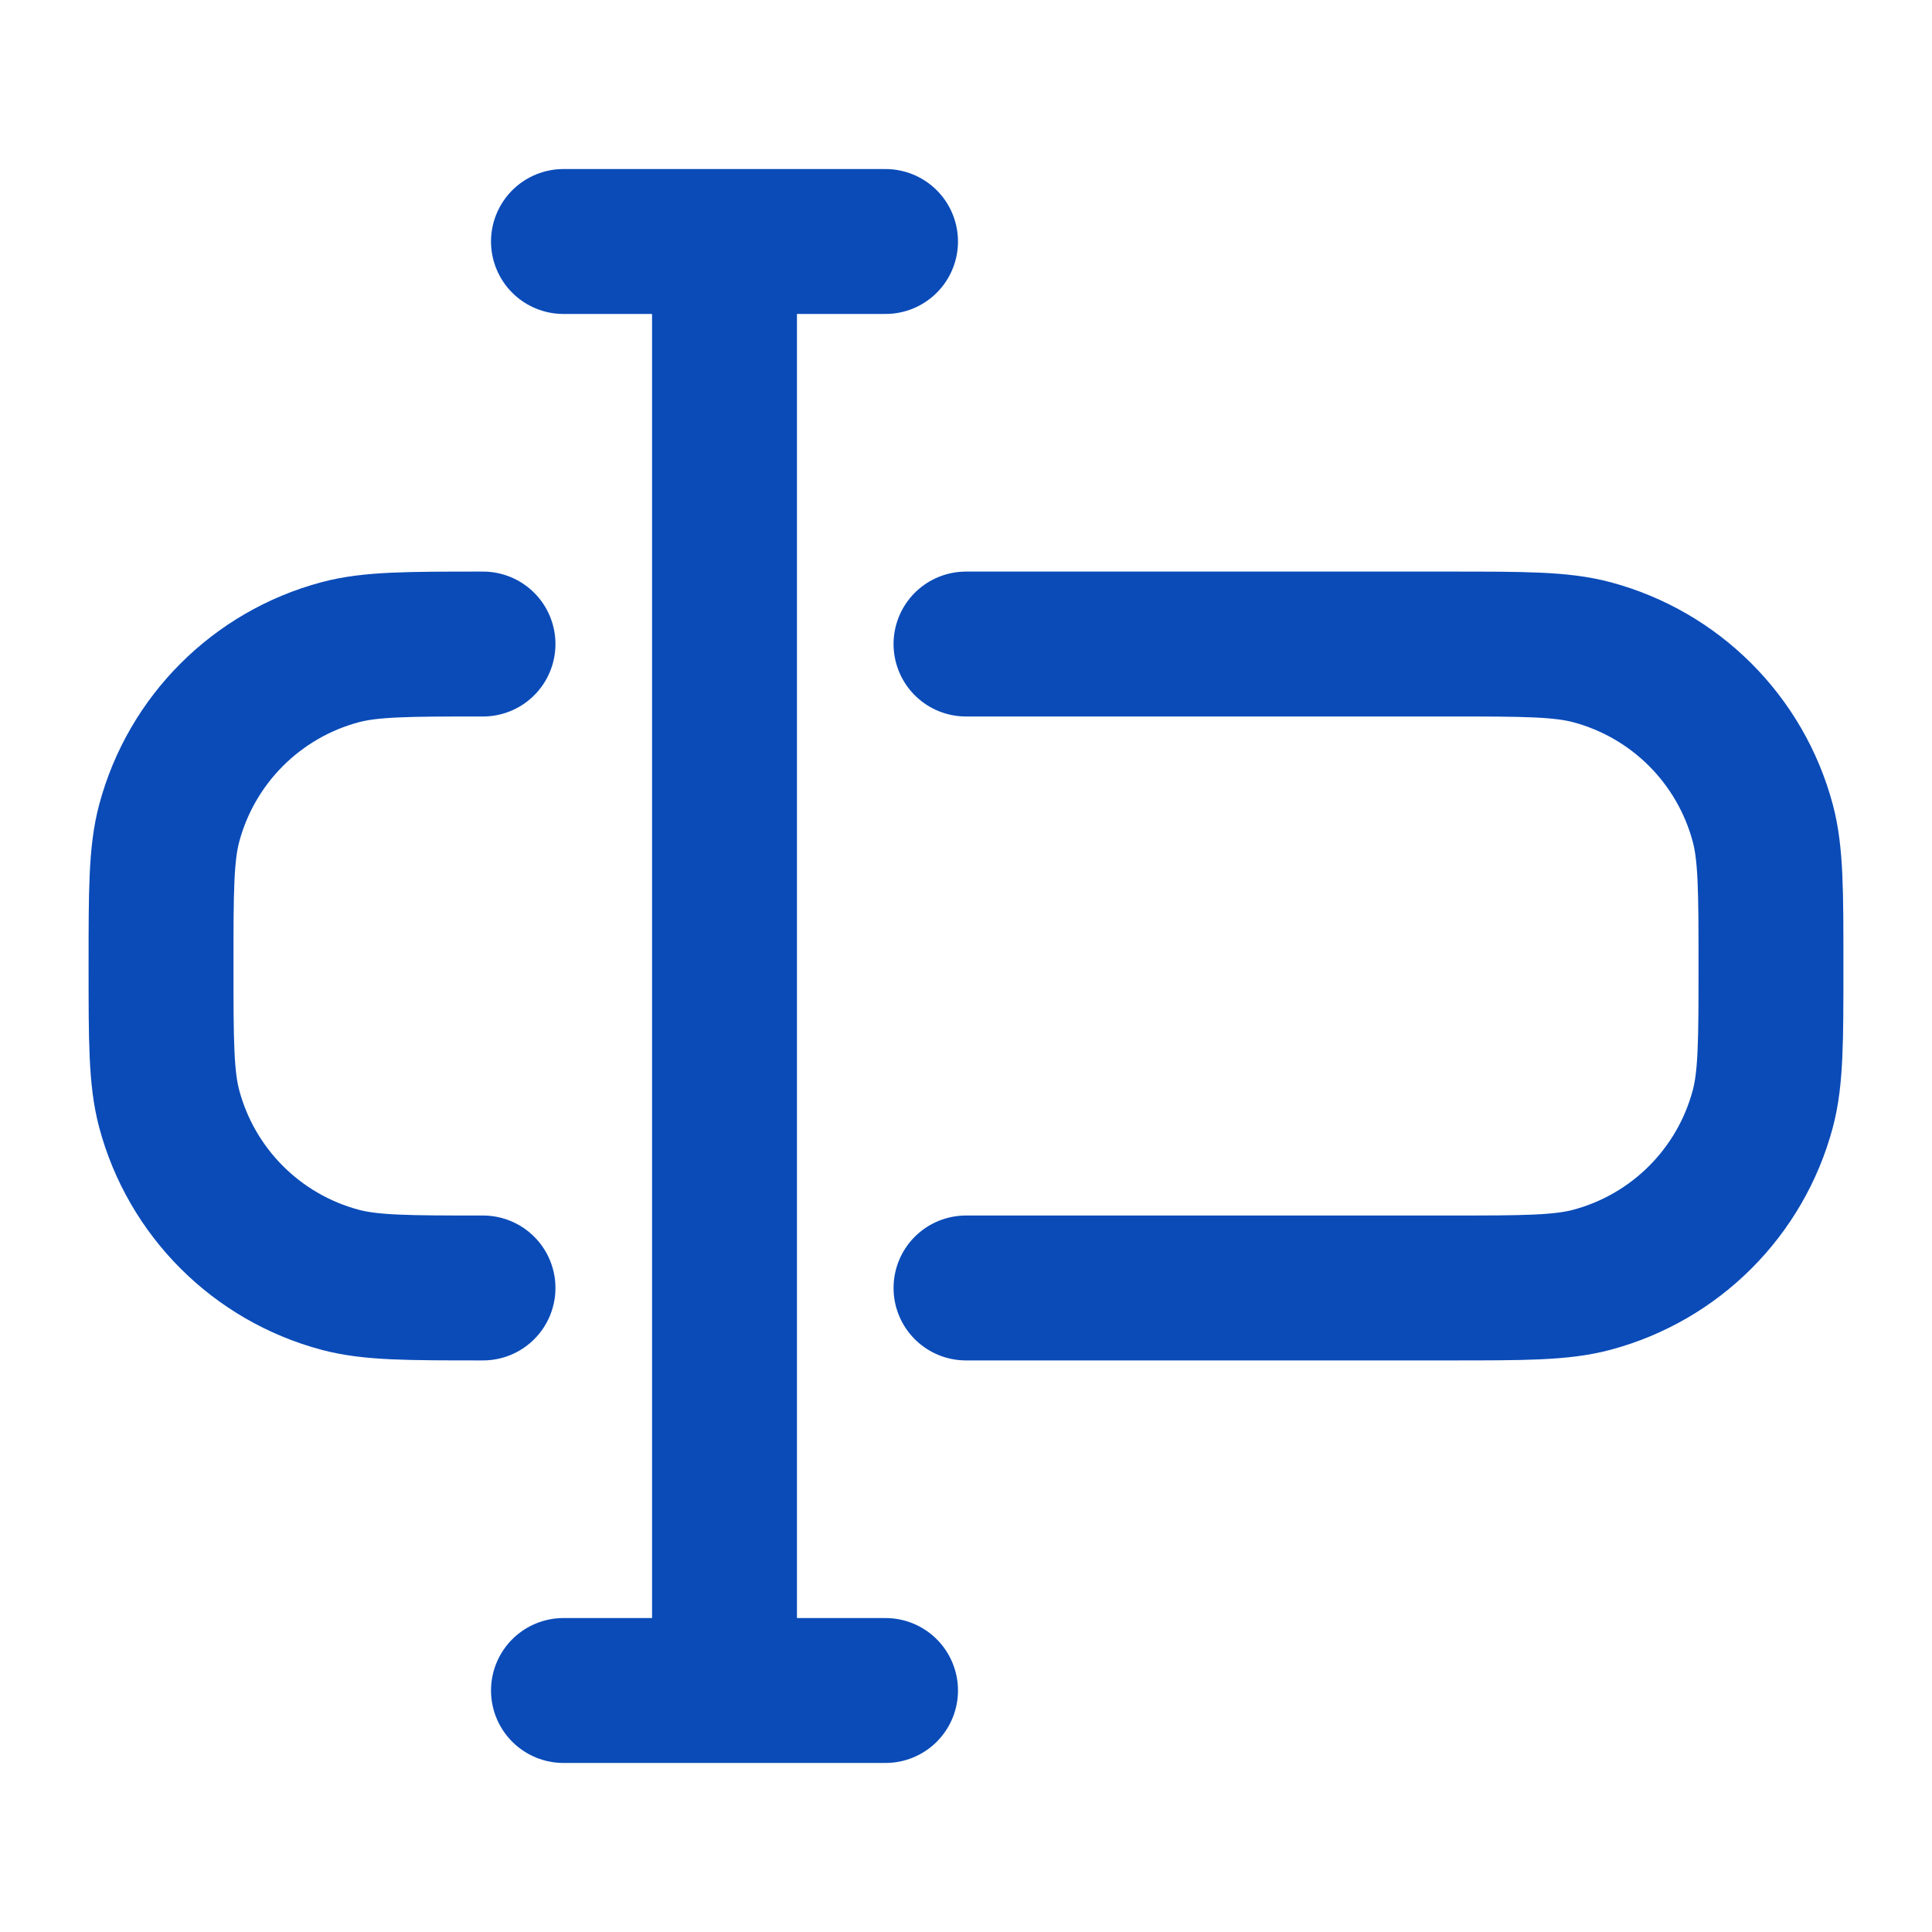 <svg width="20" height="20" viewBox="0 0 20 20" fill="none" xmlns="http://www.w3.org/2000/svg">
<path d="M5 13.333C4.225 13.333 3.838 13.333 3.52 13.248C2.657 13.017 1.983 12.343 1.752 11.48C1.667 11.162 1.667 10.775 1.667 10C1.667 9.225 1.667 8.837 1.752 8.52C1.983 7.657 2.657 6.983 3.52 6.752C3.838 6.667 4.225 6.667 5 6.667M10 13.333H15C15.775 13.333 16.163 13.333 16.48 13.248C17.343 13.017 18.017 12.343 18.248 11.48C18.333 11.162 18.333 10.775 18.333 10C18.333 9.225 18.333 8.837 18.248 8.52C18.017 7.657 17.343 6.983 16.48 6.752C16.163 6.667 15.775 6.667 15 6.667H10" stroke="#0A4BB8" stroke-width="1.5" stroke-linecap="round"/>
<path d="M5.833 2.5H7.5M7.5 2.5H9.167M7.5 2.5V17.5M7.5 17.5H5.833M7.5 17.5H9.167" stroke="#0A4BB8" stroke-width="1.5" stroke-linecap="round" stroke-linejoin="round"/>
</svg>
